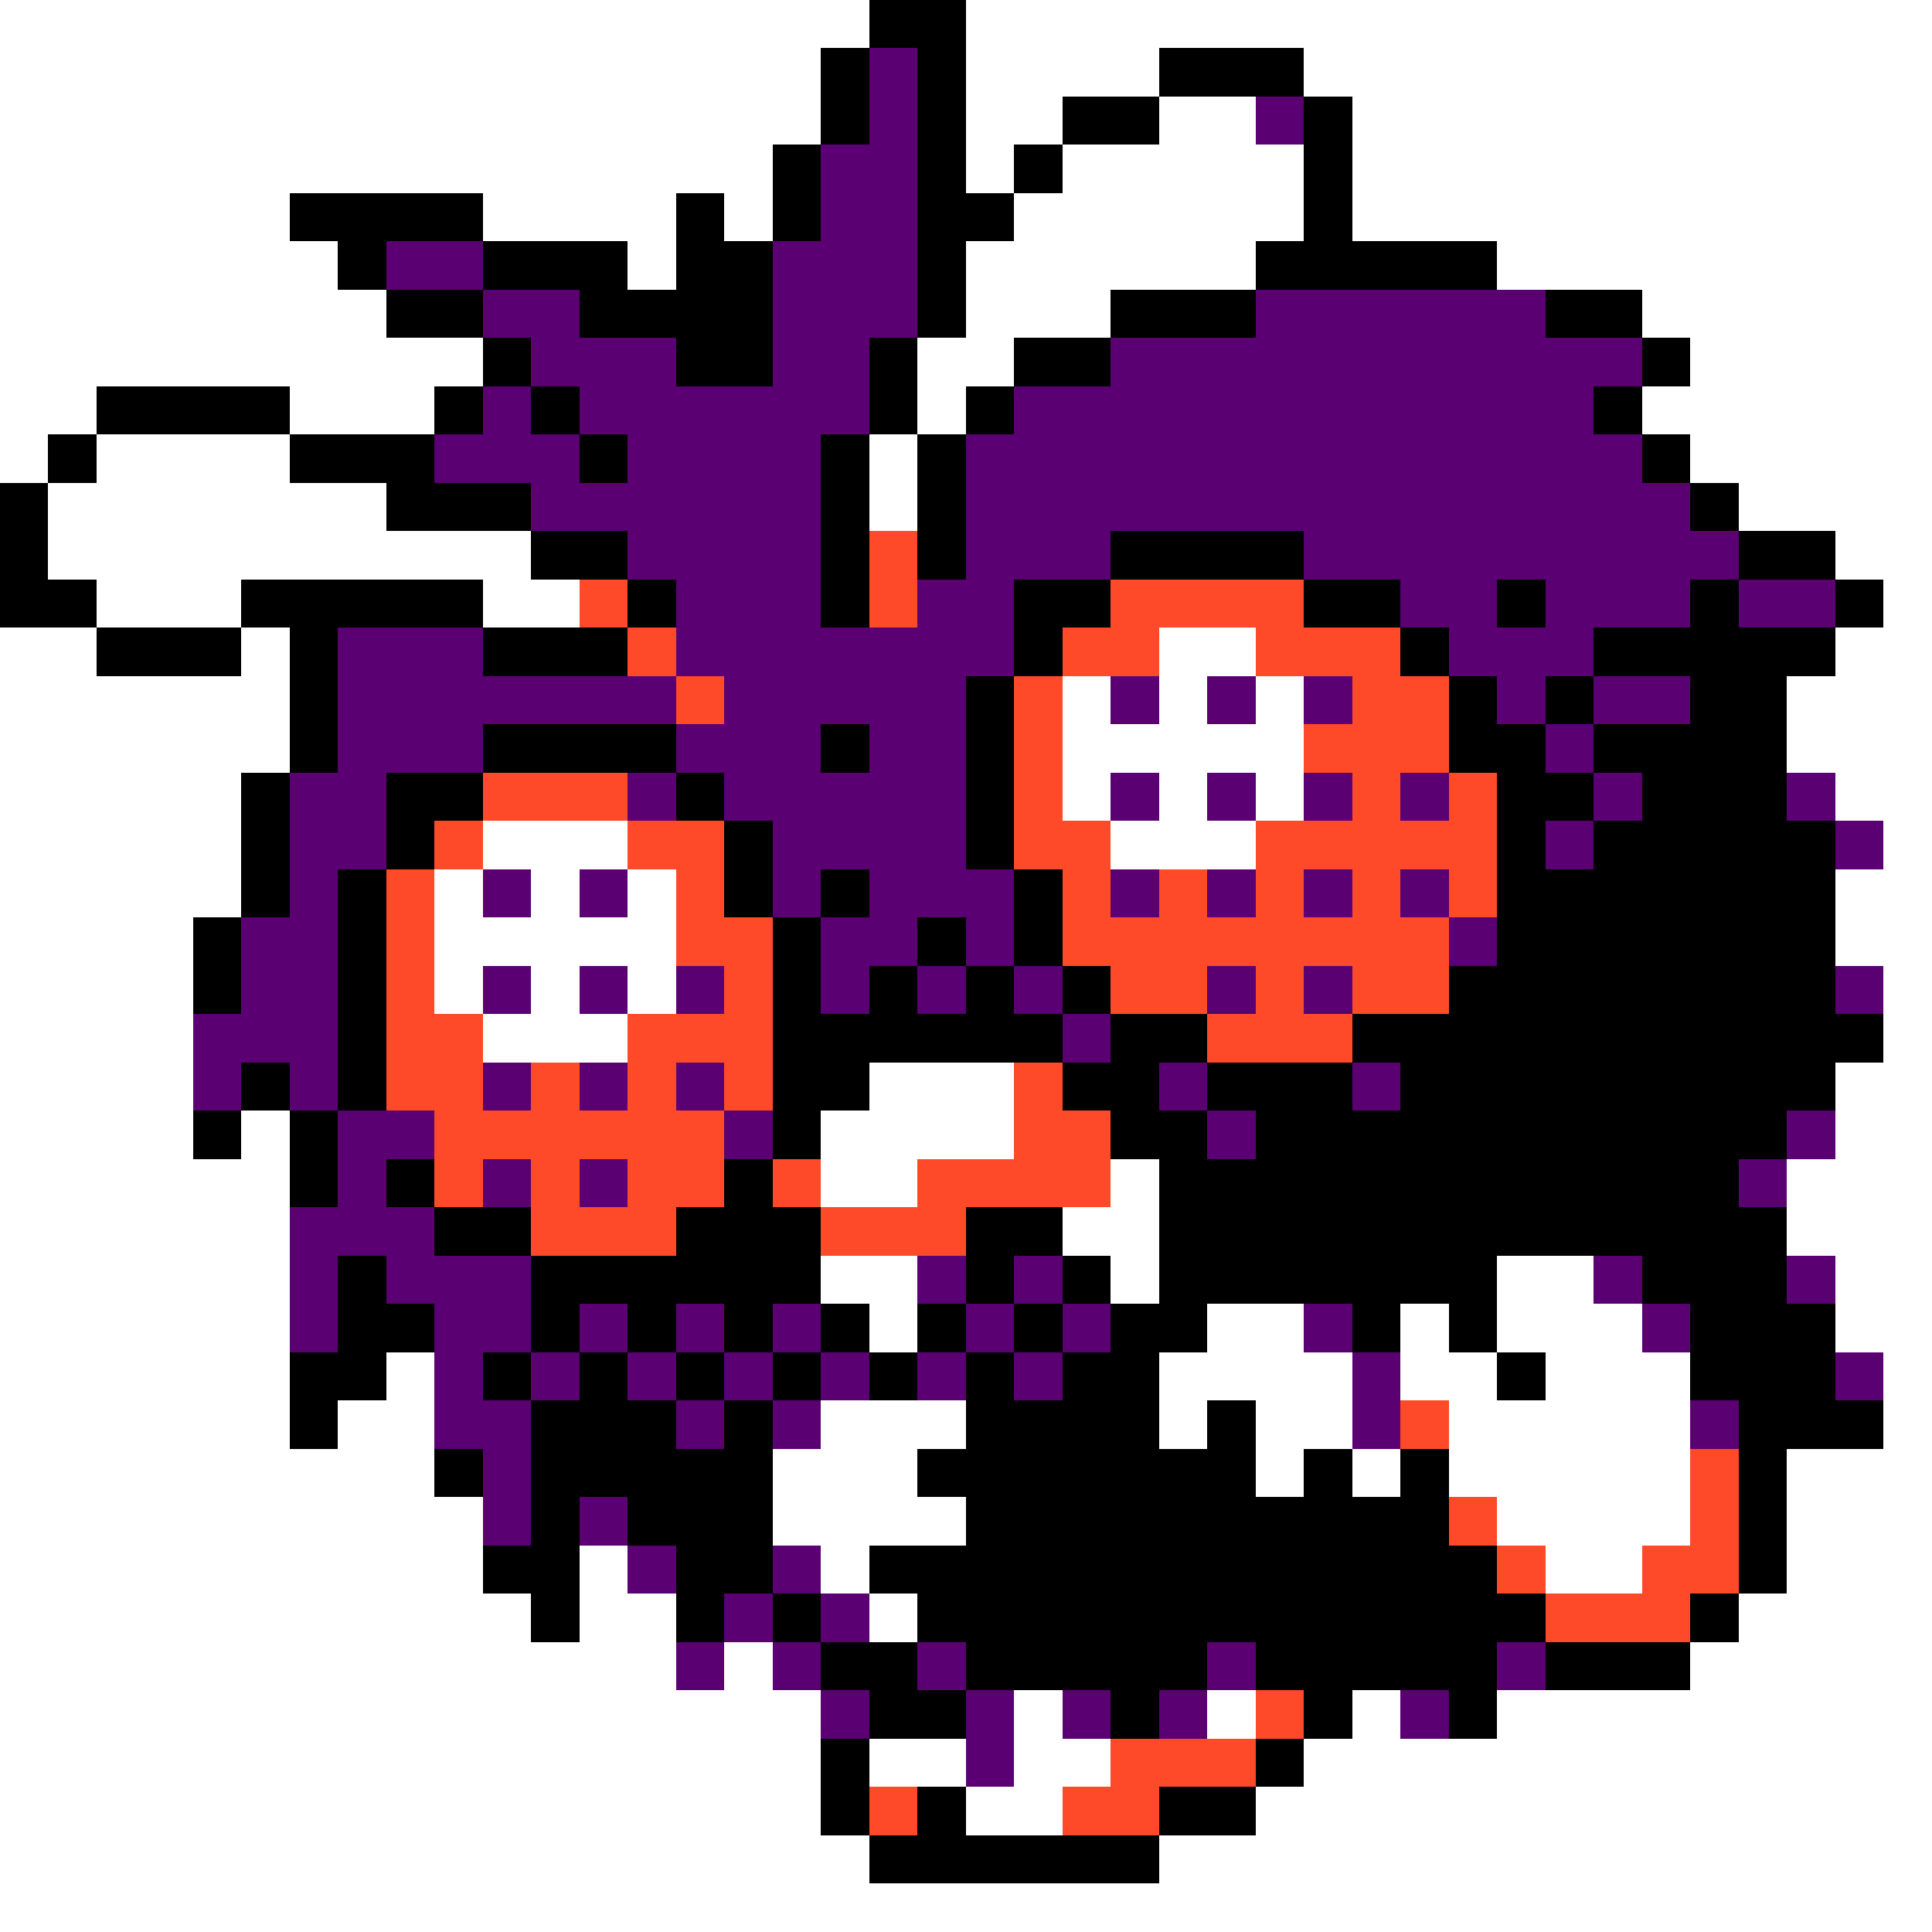 <svg xmlns="http://www.w3.org/2000/svg" viewBox="0 -0.5 40 40" shape-rendering="crispEdges">
<rect x="0" y="-0.5" width="40" height="40" fill="#808080" stroke="none"/>
<path stroke="#ffffff" d="M0 0h18M20 0h20M0 1h17M20 1h4M27 1h13M0 2h17M20 2h2M24 2h2M28 2h12M0 3h16M20 3h1M22 3h5M28 3h12M0 4h6M10 4h4M15 4h1M21 4h6M28 4h12M0 5h7M13 5h1M20 5h6M31 5h9M0 6h8M20 6h3M34 6h6M0 7h10M19 7h2M35 7h5M0 8h2M6 8h3M19 8h1M34 8h6M0 9h1M2 9h4M18 9h1M35 9h5M1 10h7M18 10h1M36 10h4M1 11h10M38 11h2M2 12h3M10 12h2M39 12h1M0 13h2M5 13h1M24 13h2M38 13h2M0 14h6M22 14h1M24 14h1M26 14h1M37 14h3M0 15h6M22 15h5M37 15h3M0 16h5M22 16h1M24 16h1M26 16h1M38 16h2M0 17h5M10 17h3M23 17h3M39 17h1M0 18h5M9 18h1M11 18h1M13 18h1M38 18h2M0 19h4M9 19h5M38 19h2M0 20h4M9 20h1M11 20h1M13 20h1M39 20h1M0 21h4M10 21h3M39 21h1M0 22h4M18 22h3M38 22h2M0 23h4M5 23h1M17 23h4M38 23h2M0 24h6M17 24h2M23 24h1M37 24h3M0 25h6M22 25h2M37 25h3M0 26h6M17 26h2M23 26h1M31 26h2M38 26h2M0 27h6M18 27h1M25 27h2M29 27h1M31 27h3M38 27h2M0 28h6M8 28h1M24 28h4M29 28h2M32 28h3M39 28h1M0 29h6M7 29h2M17 29h3M24 29h1M26 29h2M30 29h5M39 29h1M0 30h9M16 30h3M26 30h1M28 30h1M30 30h5M37 30h3M0 31h10M16 31h4M31 31h4M37 31h3M0 32h10M12 32h1M17 32h1M32 32h2M37 32h3M0 33h11M12 33h2M18 33h1M36 33h4M0 34h14M15 34h1M35 34h5M0 35h17M21 35h1M25 35h1M28 35h1M31 35h9M0 36h17M18 36h2M21 36h2M27 36h13M0 37h17M20 37h2M26 37h14M0 38h18M24 38h16M0 39h40" />
<path stroke="#000000" d="M18 0h2M17 1h1M19 1h1M24 1h3M17 2h1M19 2h1M22 2h2M27 2h1M16 3h1M19 3h1M21 3h1M27 3h1M6 4h4M14 4h1M16 4h1M19 4h2M27 4h1M7 5h1M10 5h3M14 5h2M19 5h1M26 5h5M8 6h2M12 6h4M19 6h1M23 6h3M32 6h2M10 7h1M14 7h2M18 7h1M21 7h2M34 7h1M2 8h4M9 8h1M11 8h1M18 8h1M20 8h1M33 8h1M1 9h1M6 9h3M12 9h1M17 9h1M19 9h1M34 9h1M0 10h1M8 10h3M17 10h1M19 10h1M35 10h1M0 11h1M11 11h2M17 11h1M19 11h1M23 11h4M36 11h2M0 12h2M5 12h5M13 12h1M17 12h1M21 12h2M27 12h2M31 12h1M35 12h1M38 12h1M2 13h3M6 13h1M10 13h3M21 13h1M29 13h1M33 13h5M6 14h1M20 14h1M30 14h1M32 14h1M35 14h2M6 15h1M10 15h4M17 15h1M20 15h1M30 15h2M33 15h4M5 16h1M8 16h2M14 16h1M20 16h1M31 16h2M34 16h3M5 17h1M8 17h1M15 17h1M20 17h1M31 17h1M33 17h5M5 18h1M7 18h1M15 18h1M17 18h1M21 18h1M31 18h7M4 19h1M7 19h1M16 19h1M19 19h1M21 19h1M31 19h7M4 20h1M7 20h1M16 20h1M18 20h1M20 20h1M22 20h1M30 20h8M7 21h1M16 21h6M23 21h2M28 21h11M5 22h1M7 22h1M16 22h2M22 22h2M25 22h3M29 22h9M4 23h1M6 23h1M16 23h1M23 23h2M26 23h11M6 24h1M8 24h1M15 24h1M24 24h12M9 25h2M14 25h3M20 25h2M24 25h13M7 26h1M11 26h6M20 26h1M22 26h1M24 26h7M34 26h3M7 27h2M11 27h1M13 27h1M15 27h1M17 27h1M19 27h1M21 27h1M23 27h2M28 27h1M30 27h1M35 27h3M6 28h2M10 28h1M12 28h1M14 28h1M16 28h1M18 28h1M20 28h1M22 28h2M31 28h1M35 28h3M6 29h1M11 29h3M15 29h1M20 29h4M25 29h1M36 29h3M9 30h1M11 30h5M19 30h7M27 30h1M29 30h1M36 30h1M11 31h1M13 31h3M20 31h10M36 31h1M10 32h2M14 32h2M18 32h13M36 32h1M11 33h1M14 33h1M16 33h1M19 33h13M35 33h1M17 34h2M20 34h5M26 34h5M32 34h3M18 35h2M23 35h1M27 35h1M30 35h1M17 36h1M26 36h1M17 37h1M19 37h1M24 37h2M18 38h6" />
<path stroke="#5a0073" d="M18 1h1M18 2h1M26 2h1M17 3h2M17 4h2M8 5h2M16 5h3M10 6h2M16 6h3M26 6h6M11 7h3M16 7h2M23 7h11M10 8h1M12 8h6M21 8h12M9 9h3M13 9h4M20 9h14M11 10h6M20 10h15M13 11h4M20 11h3M27 11h9M14 12h3M19 12h2M29 12h2M32 12h3M36 12h2M7 13h3M14 13h7M30 13h3M7 14h7M15 14h5M23 14h1M25 14h1M27 14h1M31 14h1M33 14h2M7 15h3M14 15h3M18 15h2M32 15h1M6 16h2M13 16h1M15 16h5M23 16h1M25 16h1M27 16h1M29 16h1M33 16h1M37 16h1M6 17h2M16 17h4M32 17h1M38 17h1M6 18h1M10 18h1M12 18h1M16 18h1M18 18h3M23 18h1M25 18h1M27 18h1M29 18h1M5 19h2M17 19h2M20 19h1M30 19h1M5 20h2M10 20h1M12 20h1M14 20h1M17 20h1M19 20h1M21 20h1M25 20h1M27 20h1M38 20h1M4 21h3M22 21h1M4 22h1M6 22h1M10 22h1M12 22h1M14 22h1M24 22h1M28 22h1M7 23h2M15 23h1M25 23h1M37 23h1M7 24h1M10 24h1M12 24h1M36 24h1M6 25h3M6 26h1M8 26h3M19 26h1M21 26h1M33 26h1M37 26h1M6 27h1M9 27h2M12 27h1M14 27h1M16 27h1M20 27h1M22 27h1M27 27h1M34 27h1M9 28h1M11 28h1M13 28h1M15 28h1M17 28h1M19 28h1M21 28h1M28 28h1M38 28h1M9 29h2M14 29h1M16 29h1M28 29h1M35 29h1M10 30h1M10 31h1M12 31h1M13 32h1M16 32h1M15 33h1M17 33h1M14 34h1M16 34h1M19 34h1M25 34h1M31 34h1M17 35h1M20 35h1M22 35h1M24 35h1M29 35h1M20 36h1" />
<path stroke="#ff4a29" d="M18 11h1M12 12h1M18 12h1M23 12h4M13 13h1M22 13h2M26 13h3M14 14h1M21 14h1M28 14h2M21 15h1M27 15h3M10 16h3M21 16h1M28 16h1M30 16h1M9 17h1M13 17h2M21 17h2M26 17h5M8 18h1M14 18h1M22 18h1M24 18h1M26 18h1M28 18h1M30 18h1M8 19h1M14 19h2M22 19h8M8 20h1M15 20h1M23 20h2M26 20h1M28 20h2M8 21h2M13 21h3M25 21h3M8 22h2M11 22h1M13 22h1M15 22h1M21 22h1M9 23h6M21 23h2M9 24h1M11 24h1M13 24h2M16 24h1M19 24h4M11 25h3M17 25h3M29 29h1M35 30h1M30 31h1M35 31h1M31 32h1M34 32h2M32 33h3M26 35h1M23 36h3M18 37h1M22 37h2" />
</svg>